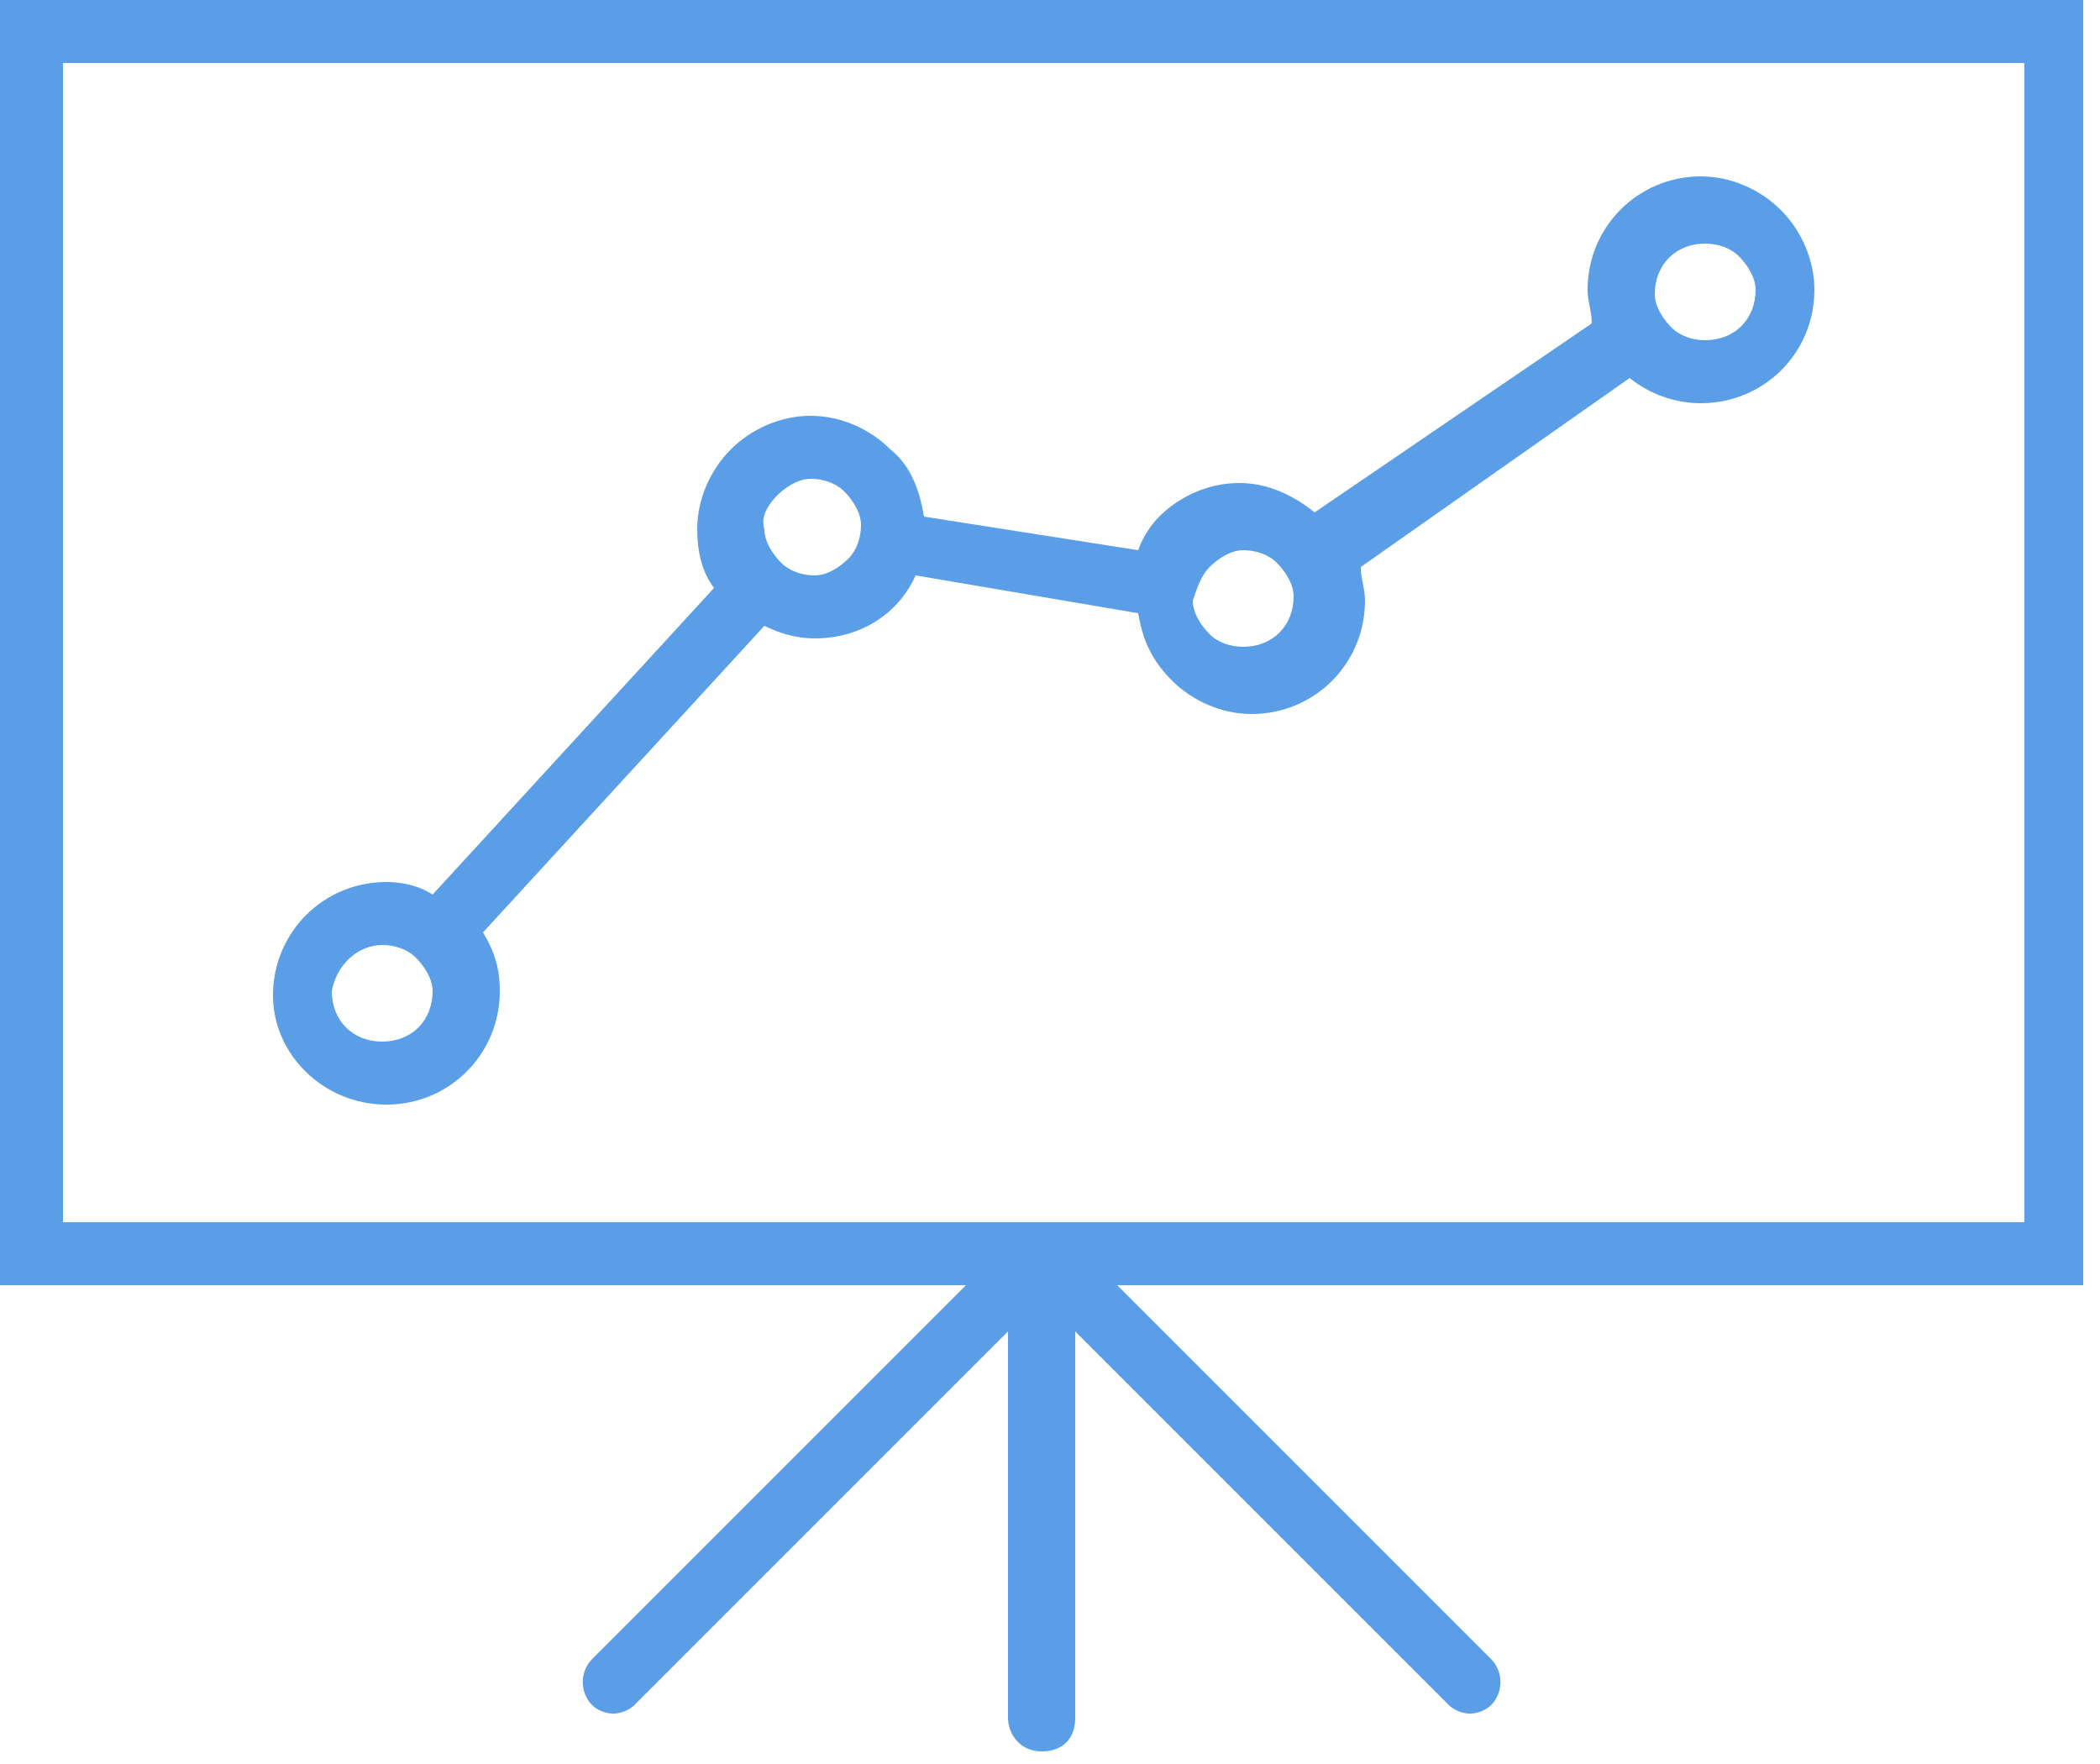 <?xml version="1.0" encoding="utf-8"?>
<!-- Generator: Adobe Illustrator 20.0.0, SVG Export Plug-In . SVG Version: 6.00 Build 0)  -->
<svg version="1.1" id="Layer_1" xmlns="http://www.w3.org/2000/svg" xmlns:xlink="http://www.w3.org/1999/xlink" x="0px" y="0px"
	 viewBox="0 0 50 42" style="enable-background:new 0 0 50 42;" xml:space="preserve">
<style type="text/css">
	.st0{fill:#599EE7;}
</style>
<title>ppt</title>
<desc>Created with Sketch.</desc>
<g id="Clip-8">
</g>
<g>
	<path class="st0" d="M49.7,0H0v30.6h23l-8.9,8.9c-0.3,0.3-0.3,0.8,0,1.1c0.1,0.1,0.3,0.2,0.5,0.2s0.4-0.1,0.5-0.2l8.9-8.9v9.2
		c0,0.4,0.3,0.8,0.8,0.8s0.8-0.3,0.8-0.8v-9.2l8.9,8.9c0.1,0.1,0.3,0.2,0.5,0.2s0.4-0.1,0.5-0.2c0.3-0.3,0.3-0.8,0-1.1l-8.9-8.9h23
		V0z M48.2,29.1H24.9c0,0,0,0,0,0H1.5V1.5h46.7V29.1z"/>
	<path class="st0" d="M9.2,26.3C9.2,26.3,9.2,26.3,9.2,26.3c1.5,0,2.7-1.2,2.7-2.7c0-0.5-0.1-0.9-0.4-1.4l6.7-7.3
		c0.4,0.2,0.8,0.3,1.2,0.3c0,0,0,0,0,0c1.1,0,2-0.6,2.4-1.5l5.3,0.9c0.1,0.6,0.3,1.1,0.8,1.6c0.5,0.5,1.2,0.8,1.9,0.8c0,0,0,0,0,0
		c1.5,0,2.7-1.2,2.7-2.7c0-0.3-0.1-0.5-0.1-0.8L38.8,9c0.5,0.4,1.1,0.6,1.7,0.6c0,0,0,0,0,0c1.5,0,2.7-1.2,2.7-2.7
		c0-0.7-0.3-1.4-0.8-1.9c-0.5-0.5-1.2-0.8-1.9-0.8c-1.5,0-2.7,1.2-2.7,2.7c0,0.3,0.1,0.5,0.1,0.8l-6.6,4.5c-0.5-0.4-1.1-0.7-1.8-0.7
		c-0.7,0-1.4,0.3-1.9,0.8c-0.2,0.2-0.4,0.5-0.5,0.8L22,12.3c-0.1-0.6-0.3-1.2-0.8-1.6c-0.5-0.5-1.2-0.8-1.9-0.8
		c-0.7,0-1.4,0.3-1.9,0.8c-0.5,0.5-0.8,1.2-0.8,1.9c0,0.5,0.1,1,0.4,1.4l-6.7,7.3C10,21.1,9.6,21,9.2,21c0,0,0,0,0,0
		c-1.5,0-2.7,1.2-2.7,2.7C6.5,25.1,7.7,26.3,9.2,26.3z M40.6,5.8C40.6,5.8,40.6,5.8,40.6,5.8c0.3,0,0.6,0.1,0.8,0.3
		c0.2,0.2,0.4,0.5,0.4,0.8c0,0.7-0.5,1.2-1.2,1.2c-0.3,0-0.6-0.1-0.8-0.3c-0.2-0.2-0.4-0.5-0.4-0.8C39.4,6.3,39.9,5.8,40.6,5.8z
		 M28.8,13.5c0.2-0.2,0.5-0.4,0.8-0.4c0,0,0,0,0,0c0.3,0,0.6,0.1,0.8,0.3c0.2,0.2,0.4,0.5,0.4,0.8c0,0.7-0.5,1.2-1.2,1.2
		c0,0,0,0,0,0c-0.3,0-0.6-0.1-0.8-0.3c-0.2-0.2-0.4-0.5-0.4-0.8C28.5,14,28.6,13.7,28.8,13.5z M18.5,11.8c0.2-0.2,0.5-0.4,0.8-0.4
		c0,0,0,0,0,0c0.3,0,0.6,0.1,0.8,0.3c0.2,0.2,0.4,0.5,0.4,0.8c0,0.3-0.1,0.6-0.3,0.8c-0.2,0.2-0.5,0.4-0.8,0.4
		c-0.3,0-0.6-0.1-0.8-0.3c-0.2-0.2-0.4-0.5-0.4-0.8C18.1,12.3,18.3,12,18.5,11.8z M9.1,22.5C9.1,22.5,9.2,22.5,9.1,22.5
		c0.3,0,0.6,0.1,0.8,0.3c0.2,0.2,0.4,0.5,0.4,0.8c0,0.7-0.5,1.2-1.2,1.2c-0.7,0-1.2-0.5-1.2-1.2C8,23,8.5,22.5,9.1,22.5z"/>
</g>
</svg>
